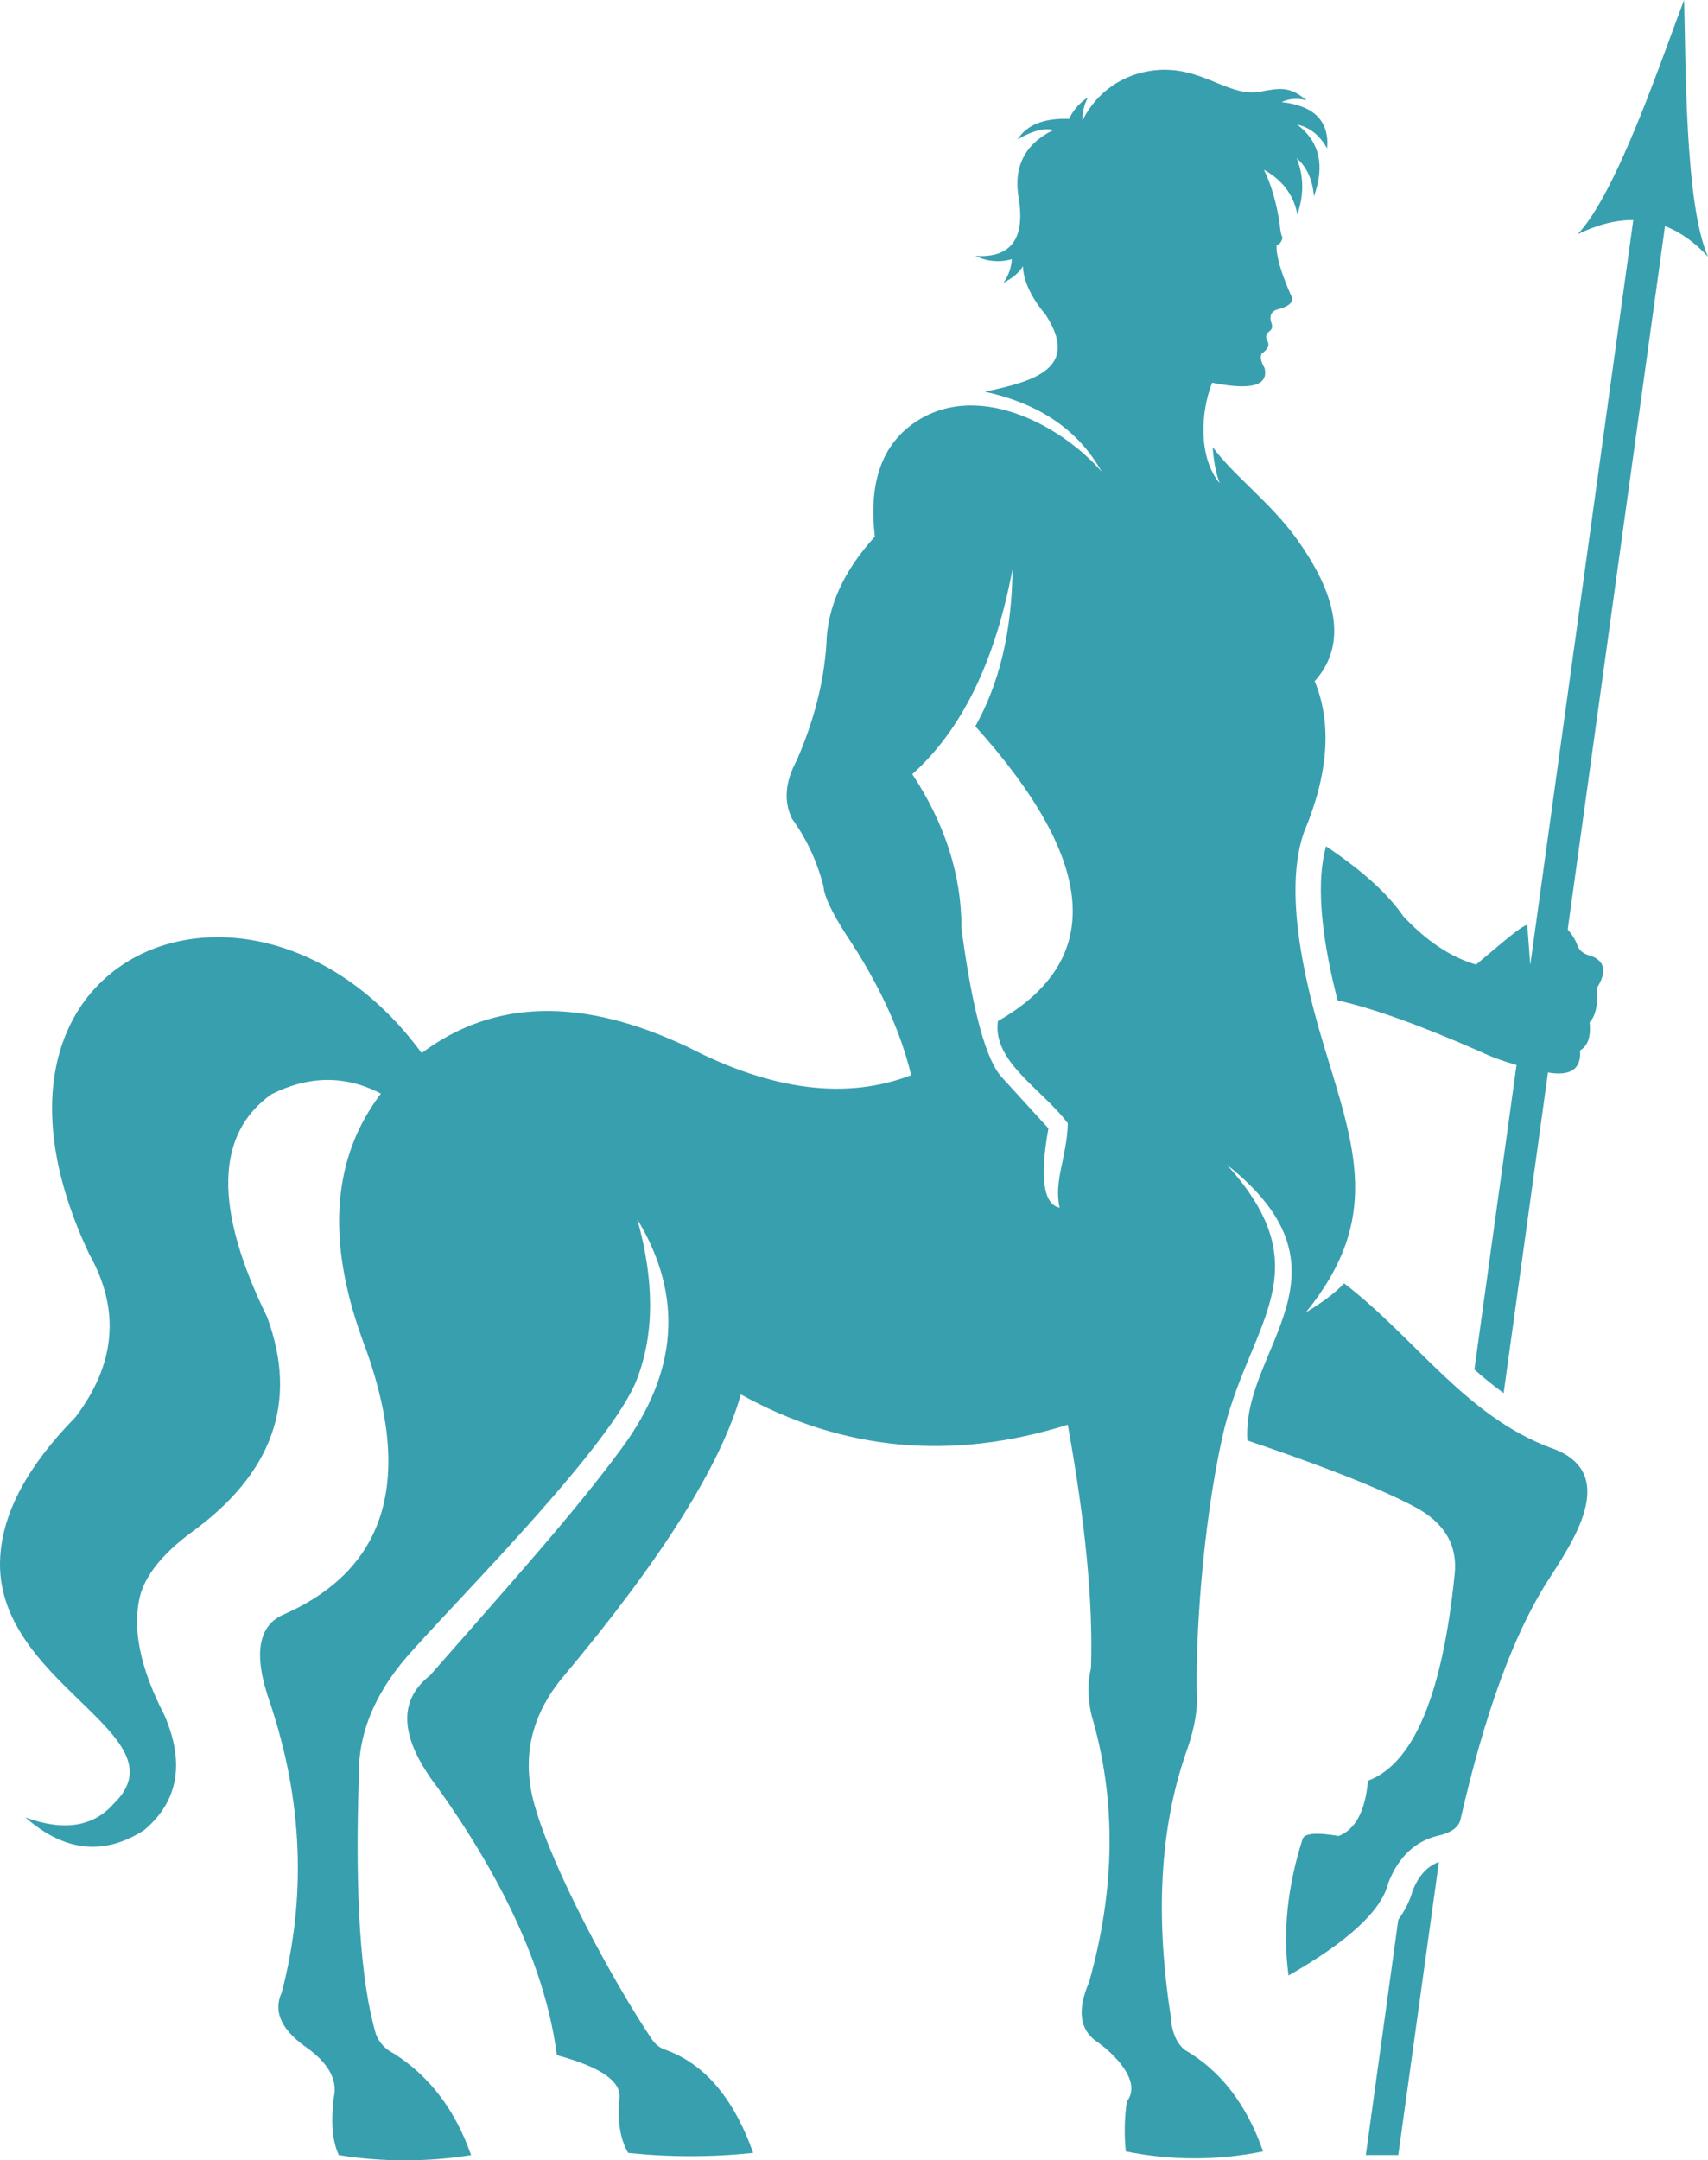 <?xml version="1.0" encoding="UTF-8"?>
<svg id="Layer_2" xmlns="http://www.w3.org/2000/svg" viewBox="0 0 894.83 1131.22">
  <defs>
    <style>
      .cls-1 {
        fill: #389faf;
        fill-rule: evenodd;
      }
    </style>
  </defs>
  <g id="Layer_2-2" data-name="Layer_2">
    <path class="cls-1" d="M635.06,200.37c-6.31,16.03-7.1,39.51,3.94,52.66-1.93-5.08-3.15-11.39-3.68-18.92,10.86,14.81,30.31,29.09,43.72,47.66,17.96,24.79,29.26,53.27,9.73,74.91,9.11,22.08,7.27,48.45-5.61,79.12-8.41,24.01-4.91,61.42,10.6,112.32,16.03,52.92,30.31,90.07-9.64,139.13,9.02-5.43,15.68-10.51,20.06-15.24,37.15,28.39,63.34,69.3,108.2,86.12,37.94,12.97,10.16,51.25-1.93,70.35-17.61,27.77-32.68,69.13-45.21,123.97-.88,4.38-4.99,7.36-12.44,8.94-11.65,2.98-20.15,11.13-25.41,24.44-3.42,14.46-20.85,30.66-52.31,48.63-3.07-22.43-.7-46.17,7.27-71.23.7-3.24,7.01-3.86,19.01-1.84,8.76-3.42,13.93-13.05,15.33-28.91,23.83-8.94,38.99-44.86,45.38-107.85,1.75-15.33-5.17-27.16-20.68-35.48-23.74-12.62-61.86-26.02-87.88-34.87-3.15-48.27,60.63-87.96-10.86-144.47,51.52,56.6,10.69,83.76-2.37,143.16-10.25,46.61-14.28,105.84-13.14,137.99-.26,8.15-2.28,17.26-5.96,27.34-13.4,38.99-16.03,84.81-7.8,137.64.44,7.89,2.89,13.76,7.27,17.44,18.75,10.78,32.42,28.47,41.09,53.18-23.74,4.82-48.19,4.82-71.93,0-.88-8.85-.7-17.52.53-26.11,8.41-10.69-7.45-25.67-15.6-31.28-9.11-6.22-10.51-16.56-4.21-31.1,13.93-49.24,14.37-96.02,1.23-140.27-1.93-8.76-2.02-16.91-.18-24.36,1.14-34.34-2.98-76.75-12.18-127.39-60.63,19.01-117.66,13.76-171.28-15.86-10.51,37.15-41.53,86.39-93.05,147.8-17,20.33-21.99,42.76-14.98,67.37,9.73,34.34,41.53,92.87,61.15,122.05,1.75,2.72,3.86,4.56,6.48,5.61,20.94,7.18,36.53,25.23,46.87,54.32-21.82,2.28-43.72,2.28-65.53,0-4.03-7.01-5.61-16.21-4.64-27.69,1.84-9.29-9.11-17.17-32.68-23.48-5.52-42.76-26.37-89.45-62.47-140.09-19.8-25.85-21.11-45.38-4.03-58.7,40.21-45.91,75.52-84.99,100.32-118.8,29.79-40.21,32.5-80.25,8.32-120.12,9.02,32.24,8.94,60.1-.18,83.76-13.14,34.08-89.28,110.39-116.96,141.32-19.71,21.29-29.26,43.54-28.74,66.94-2.1,62.38.88,107.24,8.94,134.66,1.75,4.56,4.91,7.97,9.55,10.25,18.66,11.92,32.07,29.61,40.3,53.09-22.95,3.68-46.35,3.68-69.3,0-3.33-7.1-4.21-17.08-2.63-30.05,2.19-9.55-2.98-18.57-15.51-27.16-12.27-9.02-16.21-18.31-11.74-27.95,13.05-50.11,10.95-100.76-6.22-151.92-8.76-24.79-6.31-40.21,7.27-46,54.76-24.18,68.43-72.11,41.27-143.77-19.1-52.48-15.86-95.5,9.64-128.97-18.49-9.64-37.59-9.55-57.39.35-29.35,20.94-30.14,59.75-2.28,116.53,16.56,44.6,2.98,82.44-40.57,113.55-13.76,10.43-22.25,20.76-25.58,31.19-4.82,17.26-.7,38.55,12.35,63.78,10.86,25.06,7.36,45.12-10.6,60.28-21.03,13.49-41.7,11.3-62.21-6.66,20.15,7.36,35.57,4.91,46.26-7.18C97.2,908.11-4,881.74.12,815.16c1.4-23.39,14.54-47.75,39.34-72.98,21.2-27.86,23.66-56.34,7.36-85.34-75.96-160.25,88.14-222.8,174.09-105.4,37.85-28.39,84.55-29.35,140.01-2.89,43.89,22.6,82.71,27.42,116.44,14.46-5.69-23.66-17.08-48.27-34.26-73.86-7.45-11.65-11.3-19.89-11.65-24.88-3.33-13.14-8.85-24.97-16.47-35.48-4.47-9.11-3.68-19.36,2.45-30.66,9.02-20.68,14.19-40.92,15.51-60.72.44-19.54,8.94-38.37,25.41-56.42-3.24-27.25,3.24-46.79,19.28-58.61,32.85-24.27,78.06-.09,99.53,24.62-12.09-21.64-32.5-35.66-61.24-41.88,25.76-5.43,50.2-12.18,31.89-40.3-7.53-9.02-11.57-17.52-11.92-25.41-1.84,3.24-5.26,6.13-10.25,8.76,2.63-3.59,4.21-7.97,4.47-12.44-6.4,1.84-13.23,1.23-19.1-1.75,18.4,1.23,26.02-8.67,22.78-29.7-3.07-16.73,2.98-28.82,18.05-36.18-4.91-1.23-11.13.44-18.75,4.91,4.82-7.62,13.76-11.21,26.99-10.78,2.19-4.56,5.61-8.5,9.9-11.21-2.02,3.68-2.98,7.89-2.89,12.09,7.45-15.07,21.47-24.53,37.85-26.28,24.62-2.72,38.81,14.54,55.55,11.13,10.16-1.93,15.24-2.8,24.01,4.56-4.73-1.23-9.11-.96-13.05.96,17.08,1.84,25.06,9.99,23.83,24.27-3.77-6.83-9.02-11.04-15.68-12.53,11.74,8.94,14.63,21.47,8.76,37.59-.7-8.67-3.68-15.33-9.02-19.98,3.77,9.46,3.86,19.27.35,29.44-1.93-10.16-7.8-17.96-17.52-23.39,3.86,7.8,6.66,17.44,8.32,28.74.18,3.07.7,5.34,1.4,6.75-.35,2.1-1.4,3.5-3.07,4.21-.26,5.34,2.19,13.84,7.36,25.67,2.19,3.59-.35,6.22-7.53,7.97-2.8,1.14-3.68,3.42-2.63,6.66.88,2.1.44,3.68-1.23,4.82-1.4,1.05-1.75,2.45-1.14,4.29,1.75,2.37.88,4.73-2.63,7.18-.96,1.66-.44,4.21,1.49,7.53,2.19,9.2-6.92,11.83-27.42,7.71h0ZM872.31,118.37l-50.99,368.5.18.09c2.19,2.37,3.94,5.26,5.17,8.76,1.14,2.45,3.42,4.03,6.92,4.82,7.27,2.8,8.32,8.32,3.15,16.65.53,8.85-.79,14.89-3.94,18.14.79,7.45-.88,12.35-4.99,14.72.7,9.73-4.91,13.58-16.82,11.57l-23.22,167.87c-5.26-3.77-10.34-7.97-15.33-12.35l22.08-159.46c-7.1-2.02-13.14-4.21-18.22-6.66-31.63-13.93-56.86-23.04-75.52-27.16-6.66-25.85-12.35-58.35-6.05-80.69,19.01,12.7,32.42,24.88,40.39,36.53,12.09,12.97,24.79,21.47,38.2,25.41,16.38-13.76,22.95-19.54,26.81-20.85l1.58,21.03,53.97-390.05c-9.11-.09-18.84,2.37-29.18,7.45,20.94-21.99,44.86-94.36,55.81-122.66.96,30.31.18,106.71,12.53,134.4-7.01-7.62-14.54-12.97-22.52-16.03h0ZM753.86,974.96l-21.29,153.5h-17l17-123.18c3.5-4.91,6.13-9.99,7.53-15.33,2.8-6.83,6.83-12.35,13.76-14.98h0ZM522.82,534.7c-3.07,21.29,23.48,35.83,36.62,53.53-.44,17.61-7.53,30.31-4.29,44.16-8.5-1.75-10.51-15.68-5.87-41.53,0,0-7.97-8.67-23.83-26.11-8.59-8.5-15.86-34.61-21.73-78.5.09-27.69-8.5-54.67-25.76-80.87,25.85-23.13,43.37-58.88,52.48-107.24-.26,32.07-6.75,59.49-19.45,82.18,63.78,70.88,67.81,122.4,11.83,154.37h0Z"/>
  </g>
</svg>